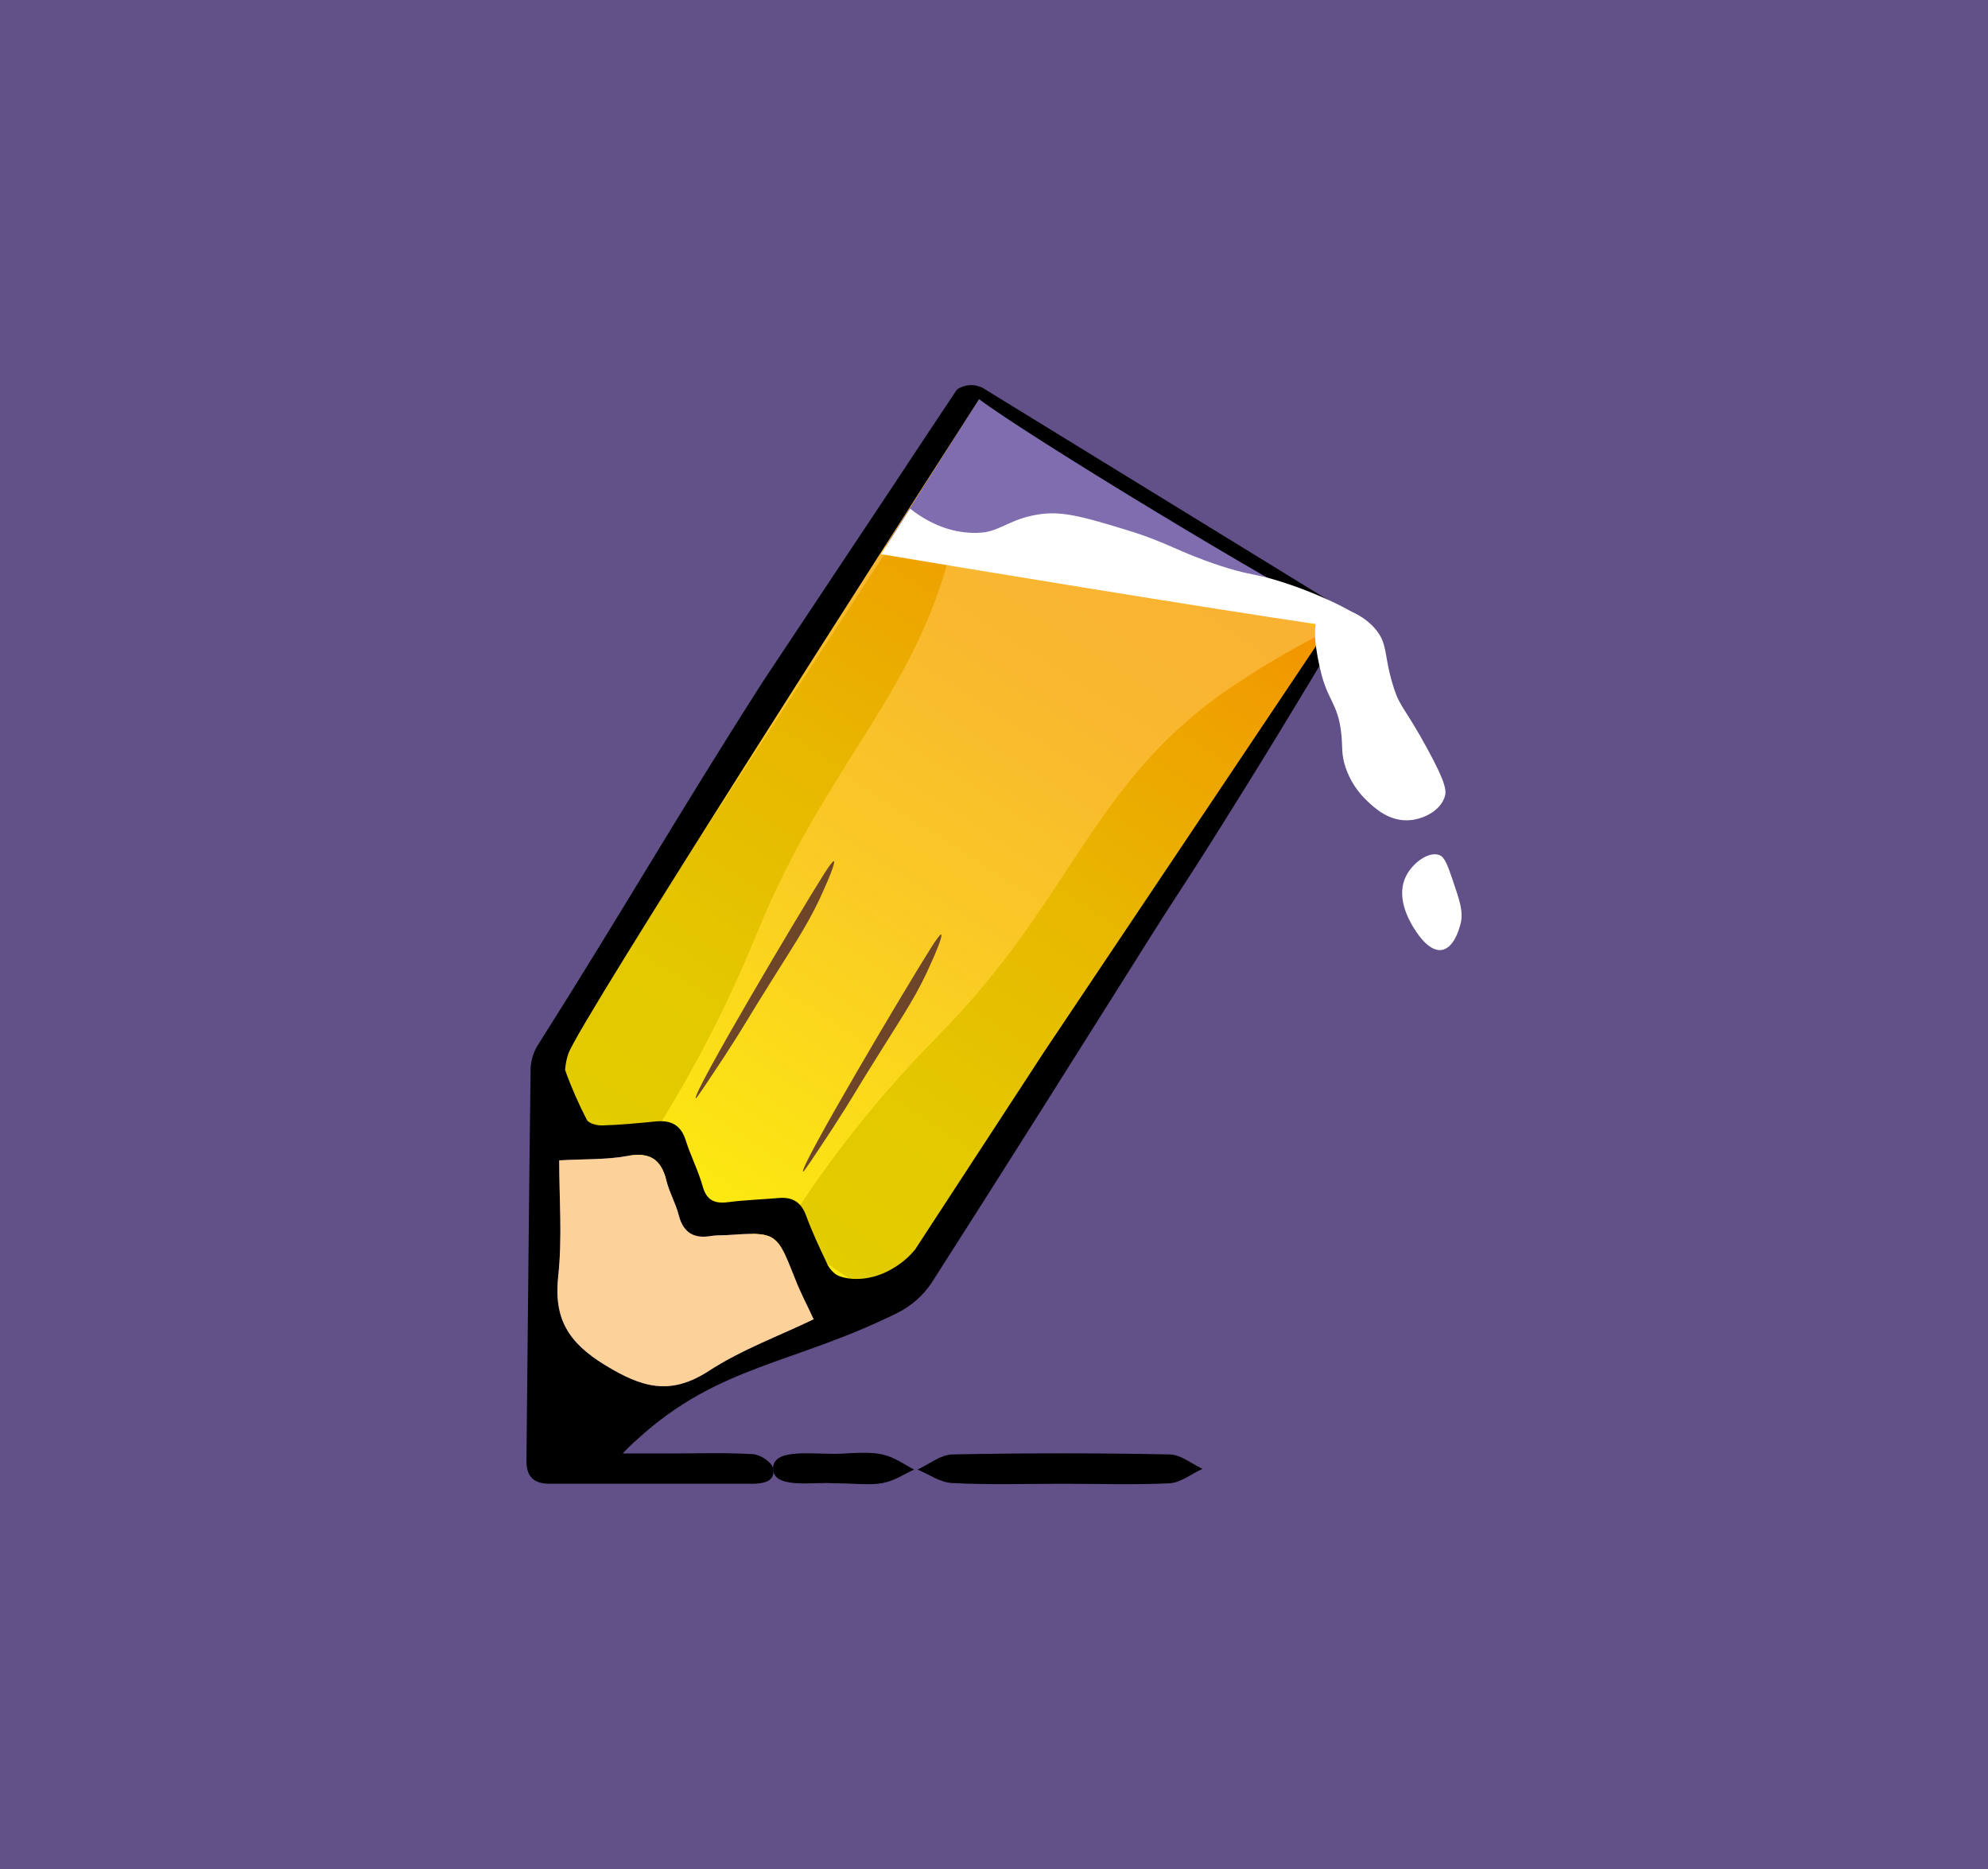 <?xml version="1.0" encoding="utf-8"?>
<!-- Generator: Adobe Illustrator 23.0.6, SVG Export Plug-In . SVG Version: 6.00 Build 0)  -->
<svg version="1.1" id="Layer_1" xmlns="http://www.w3.org/2000/svg" xmlns:xlink="http://www.w3.org/1999/xlink" x="0px" y="0px"
	 viewBox="0 0 813.4 764.7" style="enable-background:new 0 0 813.4 764.7;" xml:space="preserve">
<style type="text/css">
	.st0{fill:#625088;}
	.st1{fill:#FCEA10;}
	.st2{fill:#FBBC10;}
	.st3{fill:url(#SVGID_1_);}
	.st4{fill:url(#SVGID_2_);}
	.st5{fill:url(#SVGID_3_);}
	.st6{fill:#7F6DAF;}
	.st7{fill:#FDD29A;}
	.st8{fill:#FFFFFF;}
	.st9{fill:url(#SVGID_4_);}
	.st10{fill:#6D4529;}
</style>
<g id="Laag_2">
	<rect class="st0" width="813.4" height="764.7"/>
</g>
<g id="Laag_1">
	
		<rect x="251.8" y="338.1" transform="matrix(0.54 -0.842 0.842 0.54 -201.596 476.123)" class="st1" width="165.6" height="168.6"/>
	
		<rect x="340.2" y="193.9" transform="matrix(0.54 -0.842 0.842 0.54 -38.105 486.561)" class="st2" width="171.5" height="168.4"/>
	
		<linearGradient id="SVGID_1_" gradientUnits="userSpaceOnUse" x1="202.221" y1="145.245" x2="383.971" y2="145.245" gradientTransform="matrix(0.994 -1.546 -0.286 -0.184 130.047 832.432)">
		<stop  offset="0" style="stop-color:#FCEA10"/>
		<stop  offset="2.000000e-02" style="stop-color:#FCE811"/>
		<stop  offset="0.42" style="stop-color:#FACB24"/>
		<stop  offset="0.76" style="stop-color:#F9B82F"/>
		<stop  offset="1" style="stop-color:#F9B233"/>
	</linearGradient>
	<polygon class="st3" points="217.2,446.7 397.3,166.6 541.9,259.6 361.8,539.7 	"/>
	
		<linearGradient id="SVGID_2_" gradientUnits="userSpaceOnUse" x1="205.535" y1="-2889.538" x2="387.444" y2="-2889.538" gradientTransform="matrix(1.03 -1.52 9.000000e-02 6.000000e-02 391.29 1007.17)">
		<stop  offset="0" style="stop-color:#E2CD00"/>
		<stop  offset="0.24" style="stop-color:#E4C700"/>
		<stop  offset="0.54" style="stop-color:#E8B700"/>
		<stop  offset="0.89" style="stop-color:#F09D00"/>
		<stop  offset="1" style="stop-color:#F39200"/>
	</linearGradient>
	<path class="st4" d="M540.6,259.4c-13,6.6-25.6,14.1-37.7,22.3c-56.8,39-63.7,86-119.2,142.2c-24.1,24.4-45.5,51.4-63.7,80.5
		l47.3,32.2l178.9-282.2L540.6,259.4z"/>
	
		<linearGradient id="SVGID_3_" gradientUnits="userSpaceOnUse" x1="202.745" y1="1286.404" x2="384.626" y2="1286.404" gradientTransform="matrix(0.95 -1.55 -8.000000e-02 -5.000000e-02 150.2 839.18)">
		<stop  offset="0" style="stop-color:#E2CD00"/>
		<stop  offset="0.24" style="stop-color:#E4C700"/>
		<stop  offset="0.54" style="stop-color:#E8B700"/>
		<stop  offset="0.89" style="stop-color:#F09D00"/>
		<stop  offset="1" style="stop-color:#F39200"/>
	</linearGradient>
	<path class="st5" d="M397.3,175.7c-1.3,14.1-3.5,28.2-6.5,42.1c-14.4,65.8-52,92.3-81.3,164.5c-12.8,31.4-28.7,61.5-47.3,89.9
		l-43.1-26.3l180.5-277.1L397.3,175.7z"/>
	<path class="st6" d="M362.5,223.3c12.7-20,25.4-40,38.1-60.1l149,91.6L362.5,223.3z"/>
	<path d="M254.8,594.6h19.4c11.4,0,22.7-0.4,34,0.3c2.9,0.2,7.6,3.3,8.1,5.7c1.1,5.6-4,6.3-8.3,6.4c-27.7,0-55.4,0-83.1,0
		c-6.6,0-9.6-3-9.5-9.6c0.6-53.5,1-106.9,1.7-160.4c0.2-3.6,1.3-7,3.3-10c33.7-53.2,56-92.2,91-147c0.5-0.9,18.3-27.5,53.7-80.8
		c2.6-4,23.7-35.8,26.4-39.8c3.1-2.2,7.2-2.5,10.6-0.7l150.5,92.4c-6.7,11.3-24.1,40.5-41.9,69.2c-27.4,44.1-25.5,40-39,61.4
		c-30.1,47.8-60.1,95.6-90.6,143.2c-3.5,5.2-8.3,9.4-13.9,12.2c-42.9,21.2-73,21.3-106.1,51.4C258,591.2,255.7,593.6,254.8,594.6z
		 M400.6,163.3c-34.1,53.1-162.9,253.8-168,267.6c-0.8,2.2-1.2,4.5-1.4,6.8c2.5,7,5.5,13.8,8.9,20.4c0.8,1.5,4.2,2.4,6.4,2.3
		c7.2-0.2,14.4-0.9,21.5-1.6c6.4-0.7,10.6,1.3,12.6,7.8c2,6.3,5.1,12.3,6.9,18.7c1.6,5.8,4.9,7.2,10.4,6.5
		c6.9-0.9,13.8-1.1,20.7-1.7c5.8-0.5,9.3,1.8,11.3,7.4c2.4,6.5,5.3,12.7,8.3,19c0.8,2,2.2,3.7,3.9,4.9c1.9,1.3,10,3.7,20-0.8
		c4.5-2.1,8.5-5,11.7-8.7c0.2-0.3,0.5-0.5,0.6-0.7c35.4-54.2,53.1-81.4,53.2-81.5l0,0l119.2-177.9
		C523.1,240.5,421.1,178.7,400.6,163.3z M228.8,474.7c0,15.4,1.4,31.5-0.4,47.4c-1.9,17.4,4.1,27.2,19.1,36.3s26.6,12.8,42.4,2.5
		c13.5-8.8,29-14.5,43-21.2c-2.7-5.9-5.4-10.8-7.4-16.1c-7.8-19.7-7.7-19.7-28.5-18.3c-1.9,0.1-3.9,0-5.8,0.3
		c-7.1,1.2-11.6-1.1-13.5-8.5c-1.2-4.8-3.9-9.2-5-14c-2.2-8.8-6.7-11.9-16-10.2C248.1,474.4,239.3,474.1,228.8,474.7z"/>
	<path d="M434.8,607c-15.1,0-30.2,0.5-45.2-0.3c-5-0.2-9.5-3.6-14.2-5.5c4.8-2.2,9.4-6.1,14.3-6.2c29.6-0.6,59.2-0.6,88.9,0
		c4.6,0.1,8.9,3.8,13.4,5.9c-4.5,2-8.7,5.6-13.5,5.9C464,607.5,449.4,607,434.8,607z"/>
	<path d="M340.8,606.8c-7.5-0.7-25,2.7-24.5-6.4c0.5-8.3,17.1-5.2,27.6-5.7c5.7-0.3,12.4-0.8,17.1,0.3c5.2,1.2,8.8,4,13,6.2
		c-4.2,1.9-7.8,4.5-12.8,5.5S349.9,606.8,340.8,606.8z"/>
	<path class="st7" d="M228.8,474.7c10.5-0.6,19.4-0.2,27.9-1.8c9.3-1.7,13.8,1.4,16,10.2c1.2,4.8,3.8,9.2,5,14
		c1.9,7.4,6.4,9.8,13.5,8.5c1.9-0.3,3.9-0.2,5.8-0.3c20.8-1.4,20.7-1.4,28.5,18.3c2,5.2,4.7,10.2,7.4,16.1
		c-14,6.8-29.5,12.4-43,21.2c-15.8,10.2-27.4,6.7-42.4-2.5s-21-19-19.1-36.3C230.1,506.2,228.8,490.1,228.8,474.7z"/>
	<path class="st8" d="M541.3,249.6c5.7-3.8,20.6,2.8,24.4,12.6c1.7,4.3,1.5,9.9,4.7,19.6c2.6,7.8,4.6,8,13.6,24.5
		c7.7,14.2,8,17.3,7,20c-2,5.6-8.7,8.7-13.8,9.2c-8.6,0.9-14.9-5-18.2-8.2c-3.8-3.7-6.7-8.2-8.4-13.2c-2-5.8-1.1-8.4-1.9-14.7
		c-1.4-11.8-5.6-12.9-8.4-25.1C539,268.7,535.5,253.5,541.3,249.6z"/>
	<path class="st8" d="M588.9,349.8c-4.3-1.6-10.8,3.1-13.5,8.4c-4.5,8.6,1.2,18.2,2.5,20.5c1.2,2,6.4,10.9,12.1,9.9
		s7.7-11.2,7.8-11.6c0.8-4.5-0.6-8.6-3.3-16.6C592.3,353.9,591.1,350.6,588.9,349.8z"/>
	<path class="st8" d="M372.4,208.1c10.4,8.2,19.5,9.5,23.9,9.8c2.3,0.2,4.6,0.1,6.9-0.2c7.2-1.3,11.3-5.9,22.8-7.4
		c9.1-1.2,17.9,1.3,34.9,6.5c17.1,5.2,20.6,8.8,38.5,14.7c9.9,3.2,13.1,3.3,19.1,4.8l0,0c1.7,0.5,4,1.1,6.7,2
		c16.5,5.3,35,14.6,34.1,17.6c-0.7,2.3-12.5,0.6-18.9-0.3c-45.9-6.7-151.5-24.1-179.9-28.9L372.4,208.1z"/>
	
		<linearGradient id="SVGID_4_" gradientUnits="userSpaceOnUse" x1="510.49" y1="19.387" x2="510.49" y2="19.387" gradientTransform="matrix(1 0 0 -1 -3.24 460.67)">
		<stop  offset="0" style="stop-color:#DEDC00"/>
		<stop  offset="0.21" style="stop-color:#E0D600"/>
		<stop  offset="0.47" style="stop-color:#E4C600"/>
		<stop  offset="0.77" style="stop-color:#ECAC00"/>
		<stop  offset="1" style="stop-color:#F39200"/>
	</linearGradient>
	<path class="st9" d="M507.3,441.3"/>
	<path class="st10" d="M284.7,449.3c-2-1.1,43.4-77.6,52.6-92c1.8-2.8,3.5-5.2,3.9-5c0.8,0.4-2.9,9-3.8,10.9
		c-5.6,13-11,20.9-21.2,37.2c-10.4,16.5-10.8,17.9-19.3,31C289,443.4,285,449.4,284.7,449.3z"/>
	<path class="st10" d="M328.6,479.3c-2-1.1,43.4-77.6,52.6-92c1.8-2.8,3.5-5.2,3.9-5c0.8,0.4-2.9,9-3.8,10.9
		c-5.6,13-11,20.9-21.2,37.2c-10.4,16.5-10.8,17.9-19.3,31C332.9,473.4,328.9,479.5,328.6,479.3z"/>
</g>
</svg>
